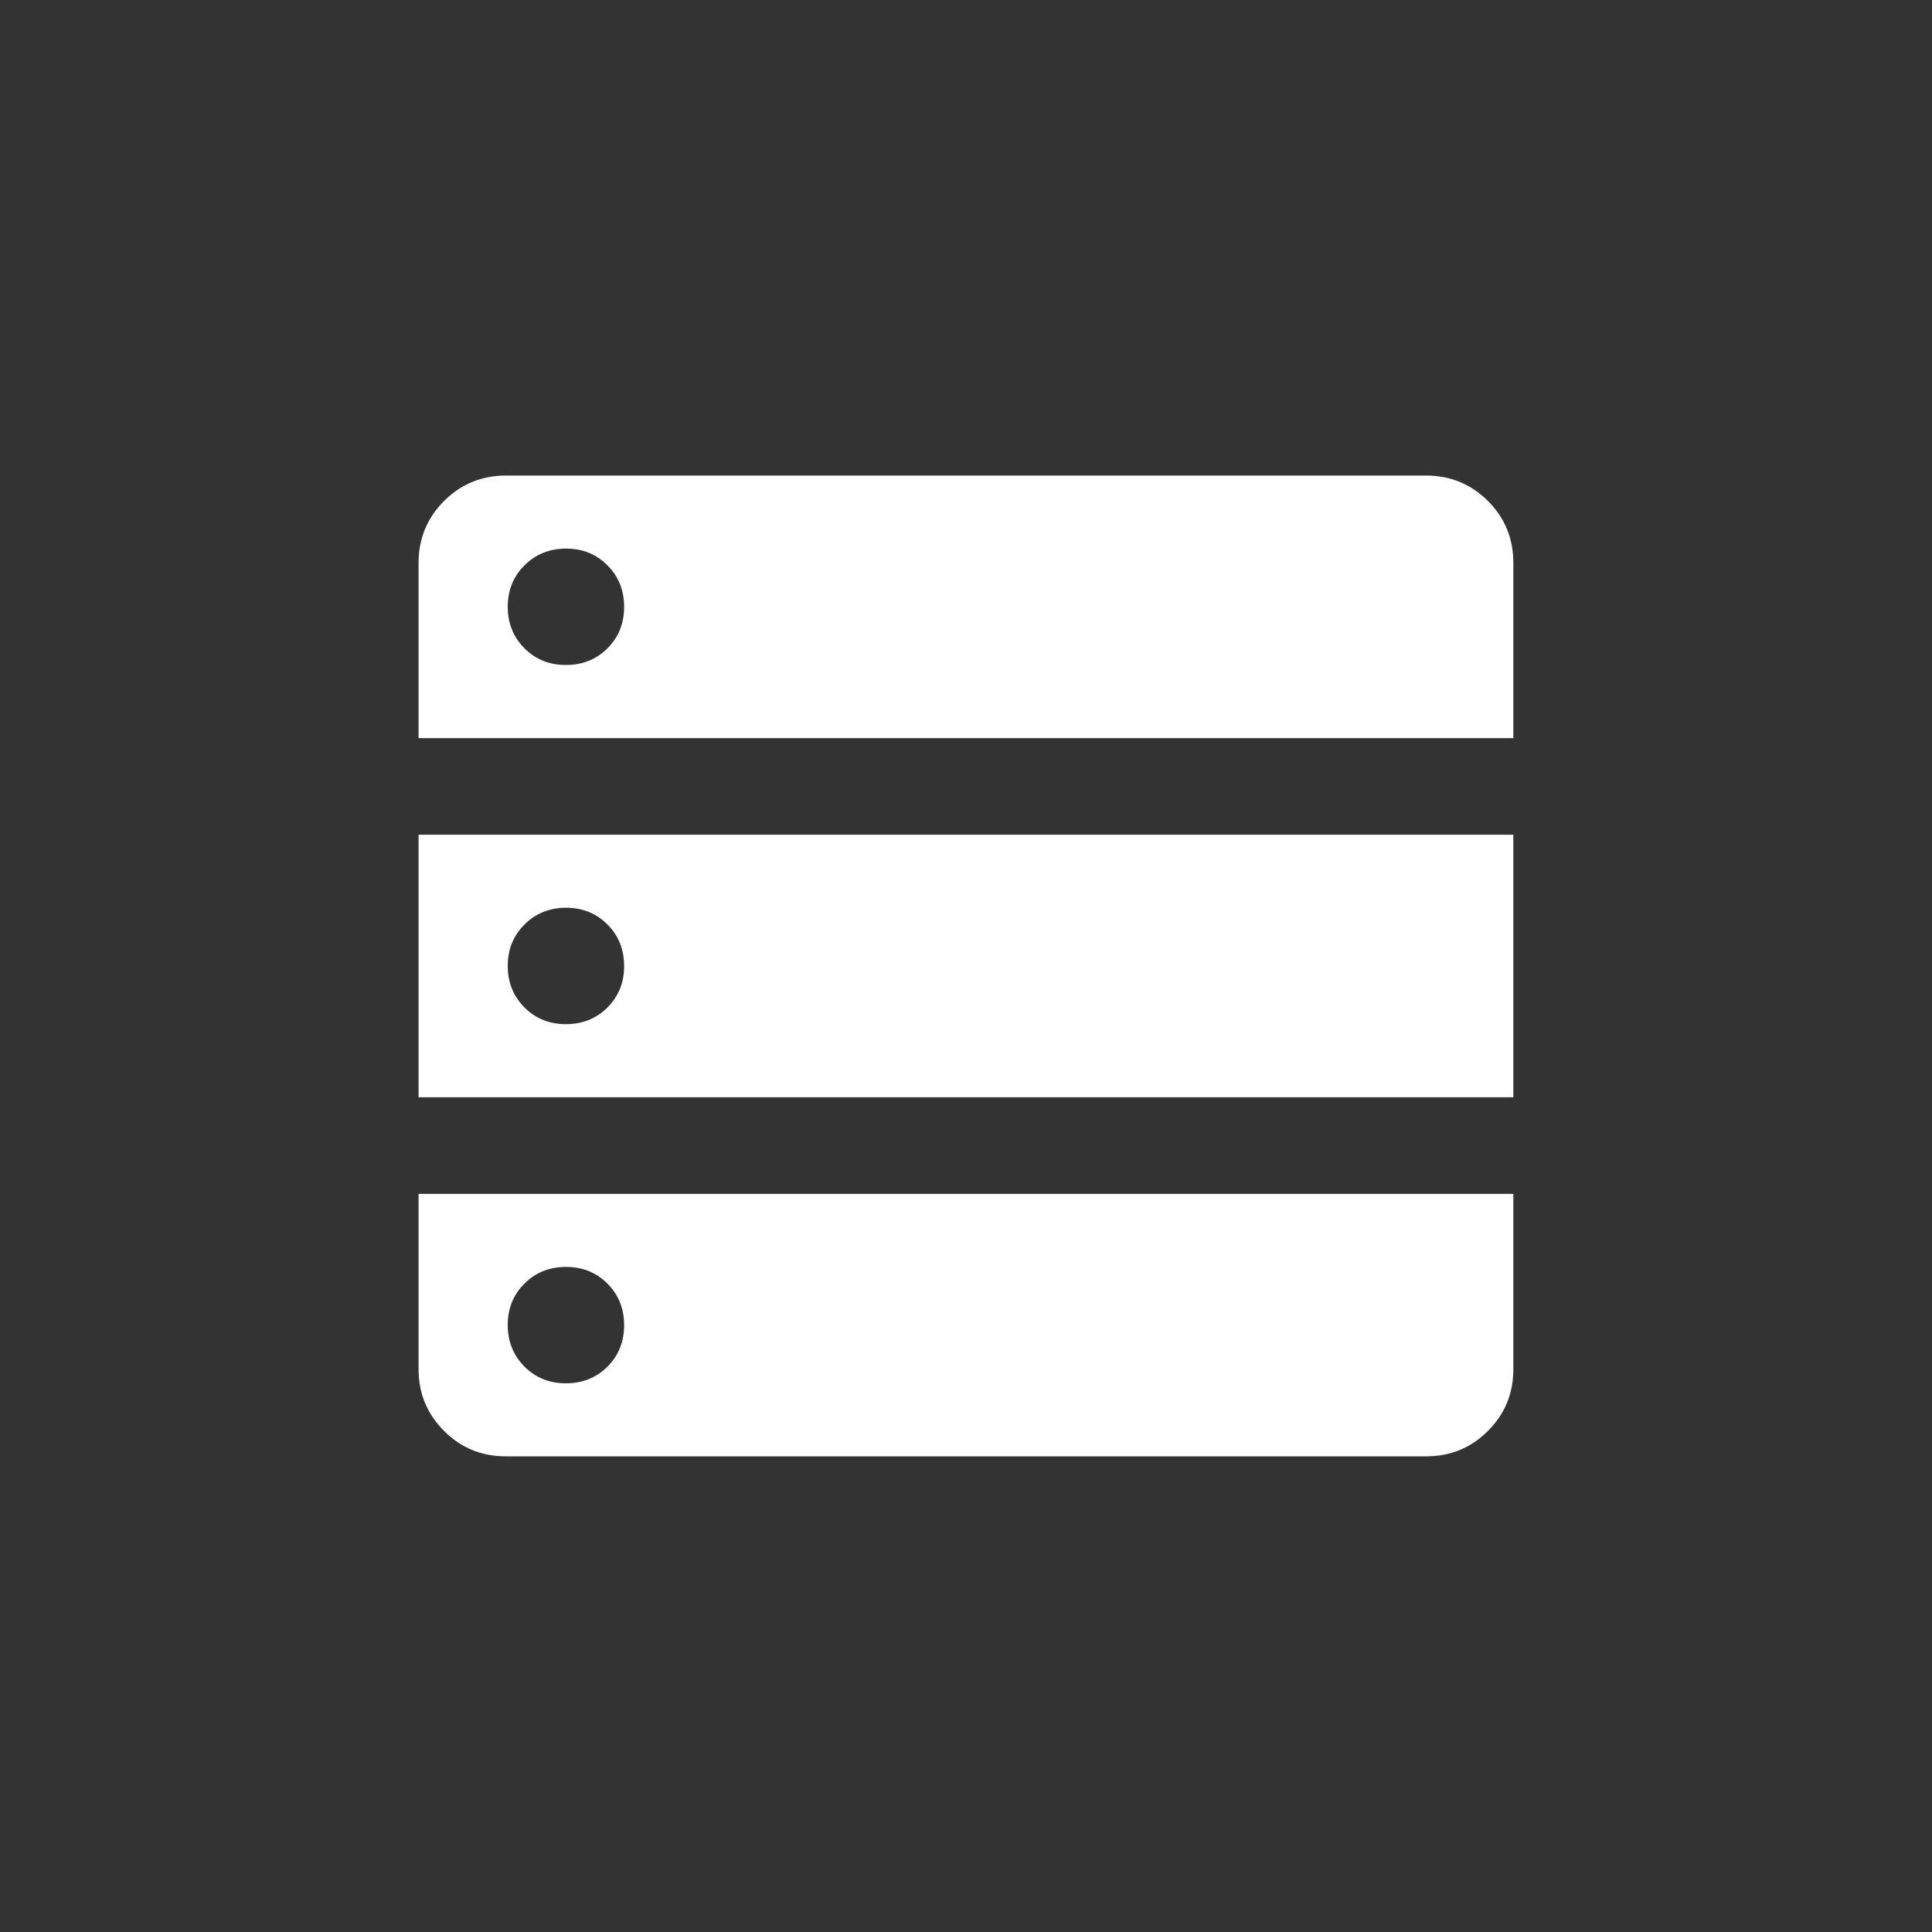 <svg width="20" height="20" viewBox="0 0 20 20" fill="none" xmlns="http://www.w3.org/2000/svg">
<rect x="0" y="0" width="20" height="20" fill="#333333" stroke="none"/>
<mask id="mask0_6059_9460" style="mask-type:alpha" maskUnits="userSpaceOnUse" x="2" y="2" width="16" height="16">
<rect x="2" y="2" width="16" height="16" fill="#D9D9D9"/>
</mask>
<g mask="url(#mask0_6059_9460)">
<path d="M4.333 7.641H15.666V5.827C15.666 5.576 15.579 5.362 15.403 5.186C15.227 5.011 15.014 4.923 14.762 4.923H5.237C4.986 4.923 4.772 5.011 4.597 5.186C4.421 5.362 4.333 5.576 4.333 5.827V7.641ZM4.333 11.359H15.666V8.641H4.333V11.359ZM5.237 15.076H14.762C15.014 15.076 15.227 14.989 15.403 14.813C15.579 14.637 15.666 14.424 15.666 14.173V12.359H4.333V14.173C4.333 14.424 4.421 14.637 4.597 14.813C4.772 14.989 4.986 15.076 5.237 15.076ZM5.858 6.884C5.687 6.884 5.544 6.826 5.429 6.711C5.314 6.595 5.256 6.452 5.256 6.281C5.256 6.11 5.314 5.967 5.43 5.852C5.545 5.737 5.689 5.679 5.86 5.679C6.031 5.679 6.174 5.737 6.289 5.853C6.404 5.968 6.461 6.112 6.461 6.283C6.461 6.454 6.403 6.597 6.288 6.712C6.172 6.827 6.029 6.884 5.858 6.884ZM5.858 10.602C5.687 10.602 5.544 10.544 5.429 10.429C5.314 10.313 5.256 10.17 5.256 9.999C5.256 9.828 5.314 9.685 5.43 9.57C5.545 9.455 5.689 9.397 5.86 9.397C6.031 9.397 6.174 9.455 6.289 9.571C6.404 9.686 6.461 9.83 6.461 10.001C6.461 10.172 6.403 10.315 6.288 10.43C6.172 10.545 6.029 10.602 5.858 10.602ZM5.858 14.32C5.687 14.32 5.544 14.262 5.429 14.147C5.314 14.031 5.256 13.887 5.256 13.716C5.256 13.545 5.314 13.402 5.43 13.287C5.545 13.172 5.689 13.115 5.86 13.115C6.031 13.115 6.174 13.173 6.289 13.289C6.404 13.404 6.461 13.548 6.461 13.719C6.461 13.89 6.403 14.033 6.288 14.148C6.172 14.263 6.029 14.32 5.858 14.32Z" fill="white"/>
</g>
</svg>
